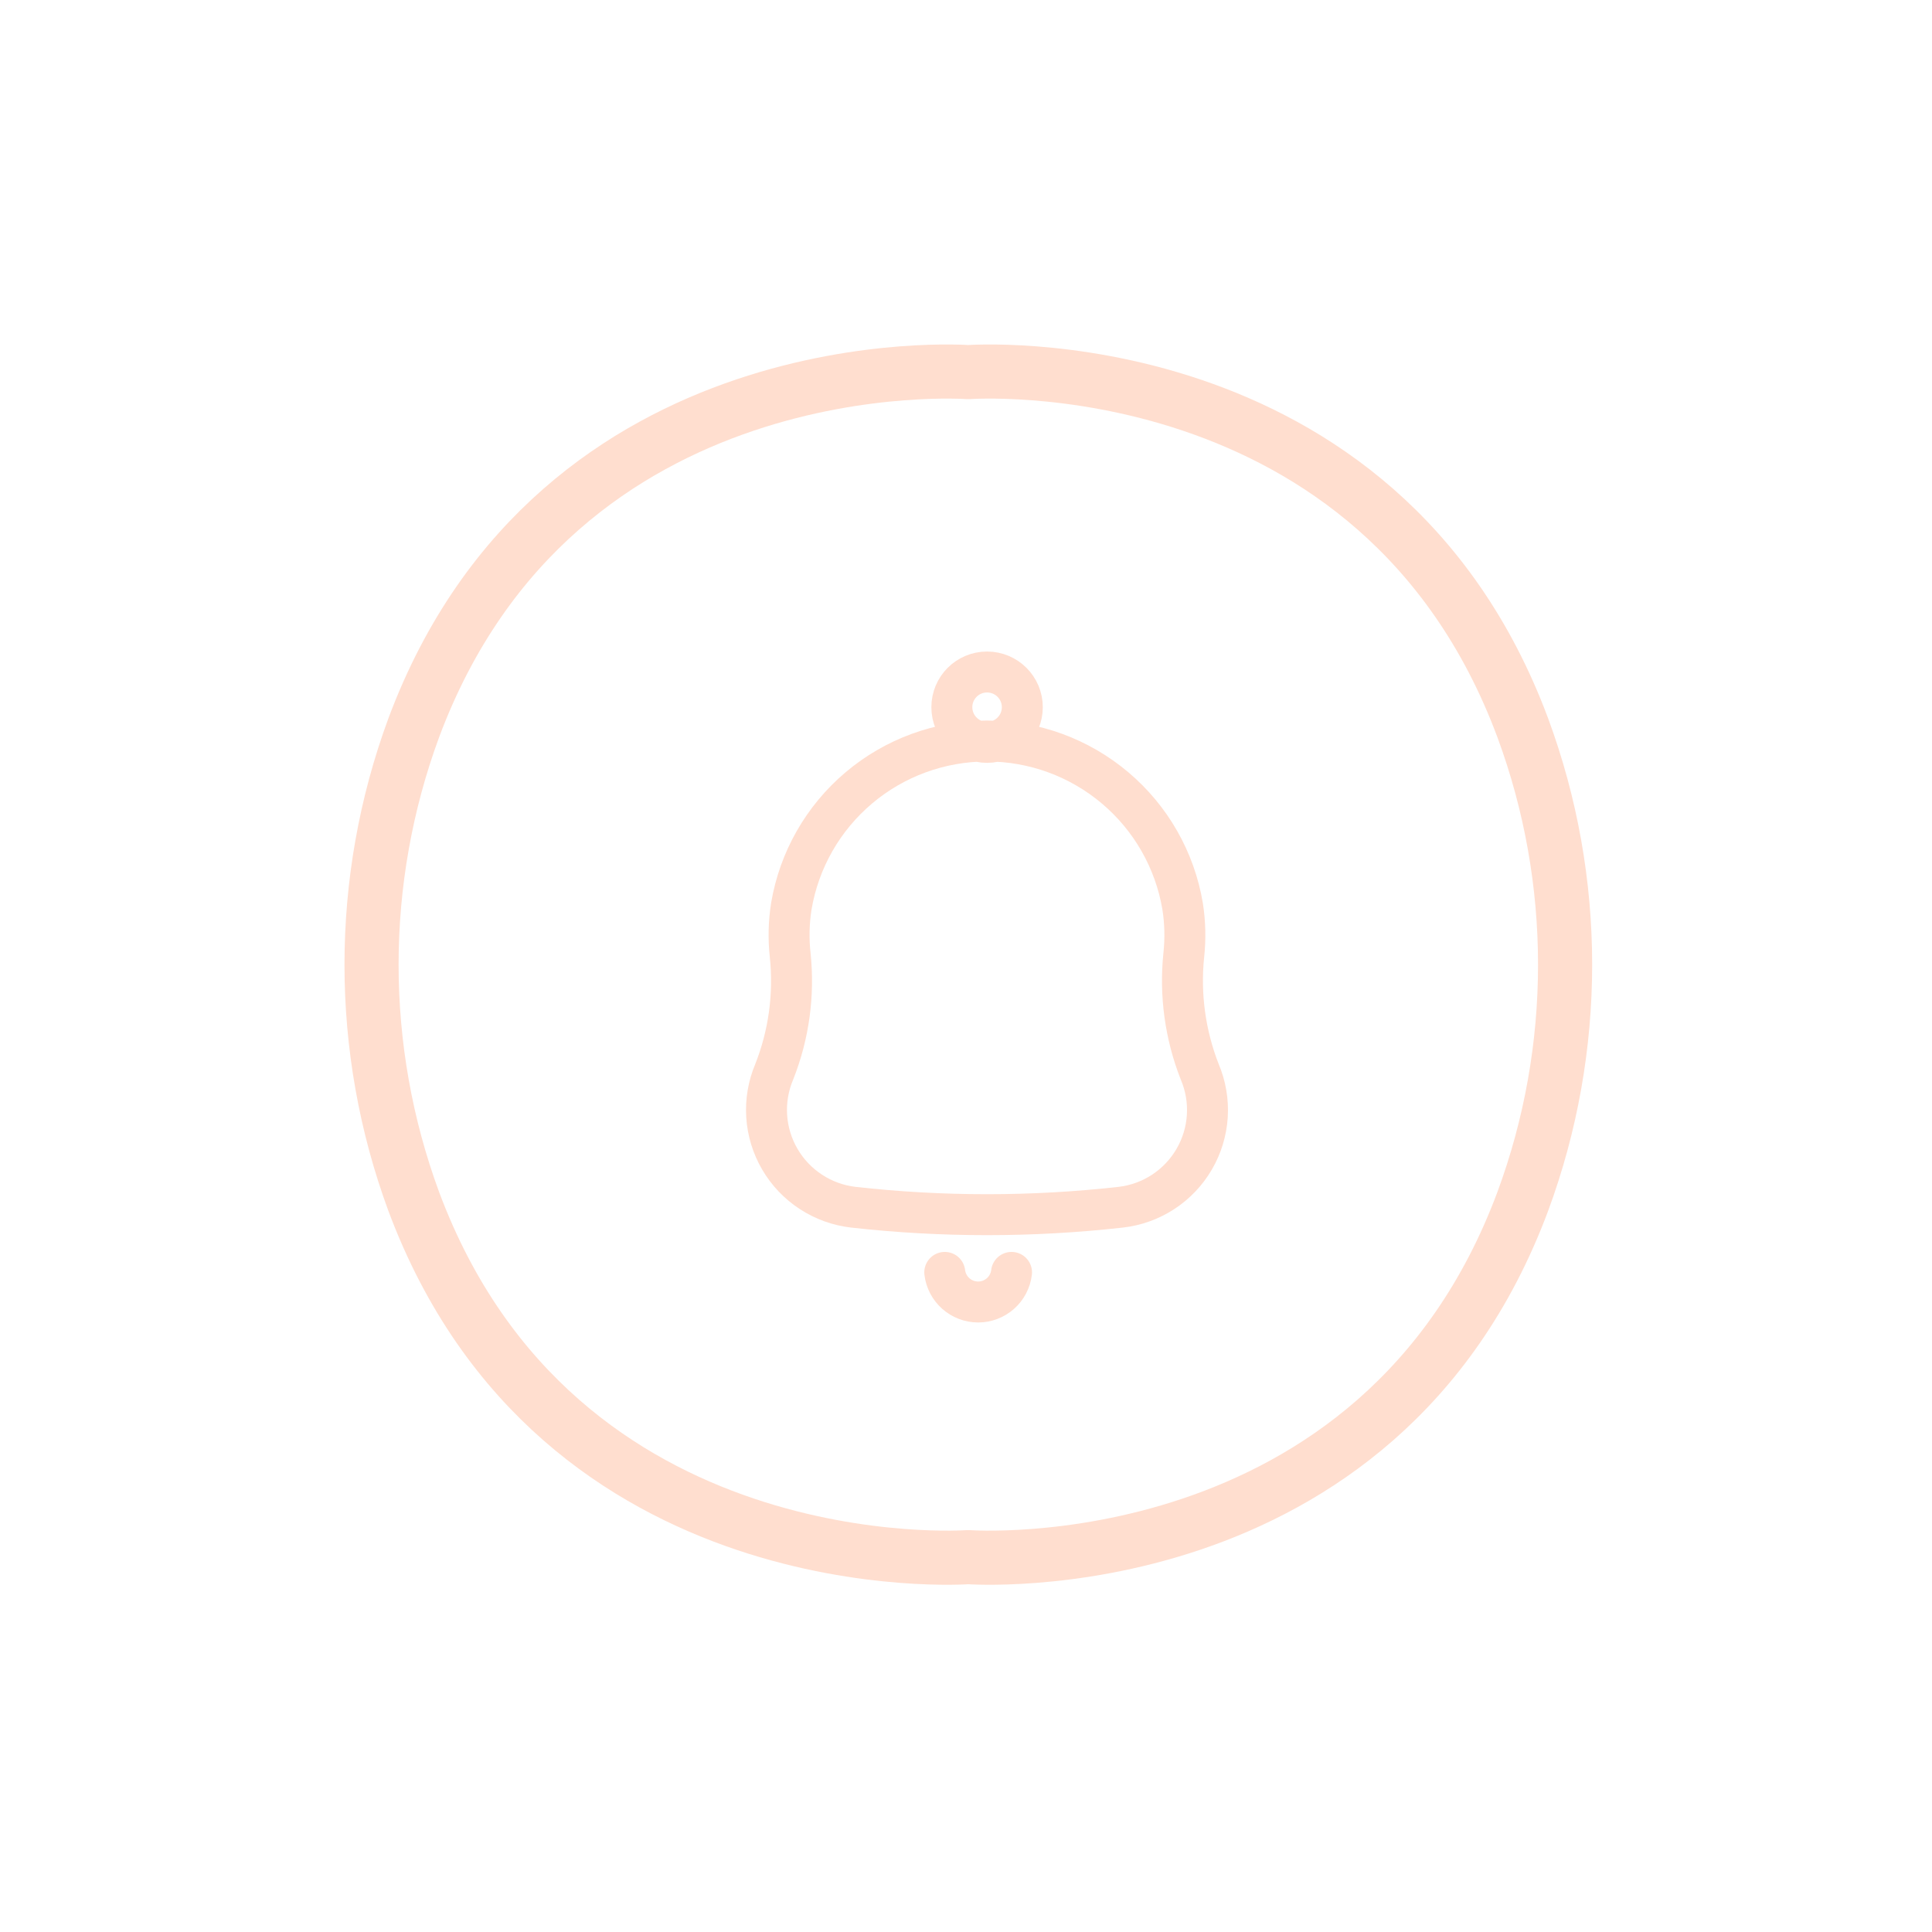 <svg width="184" height="184" viewBox="0 0 184 184" fill="none" xmlns="http://www.w3.org/2000/svg"> 
  <path 
    d="M39.401 69.324C53.134 32.506 92.215 35.44 92.215 35.44C92.215 35.44 131.312 32.506 145.029 69.324C150.4 83.856 150.4 99.882 145.029 114.415C131.312 151.215 92.215 148.299 92.215 148.299C92.215 148.299 53.134 151.215 39.401 114.415C34.046 99.879 34.046 83.859 39.401 69.324Z" 
    stroke="#FFDECF" 
    stroke-width="5.154" 
    stroke-linecap="round" 
    stroke-linejoin="round"
  />

  <g transform="translate(55, 55) scale(3)">
    <path 
      d="M13.779 22.06C13.748 22.319 13.623 22.558 13.428 22.731C13.232 22.904 12.98 23 12.719 23C12.457 23 12.205 22.904 12.01 22.731C11.815 22.558 11.69 22.319 11.659 22.06M6.245 15.692C6.711 14.516 6.884 13.245 6.752 11.988C6.695 11.472 6.707 10.95 6.788 10.437C7.035 8.971 7.794 7.639 8.931 6.679C10.068 5.718 11.51 5.191 12.999 5.191C14.489 5.191 15.93 5.718 17.067 6.679C18.204 7.639 18.964 8.971 19.21 10.437C19.291 10.95 19.303 11.472 19.247 11.988C19.117 13.245 19.291 14.515 19.753 15.692C19.942 16.136 20.024 16.619 19.994 17.101C19.963 17.582 19.821 18.051 19.577 18.468C19.334 18.885 18.997 19.24 18.592 19.505C18.187 19.769 17.727 19.936 17.246 19.991C14.425 20.307 11.577 20.307 8.755 19.991C8.275 19.935 7.814 19.769 7.41 19.504C7.005 19.24 6.667 18.885 6.424 18.468C6.18 18.051 6.037 17.583 6.006 17.101C5.975 16.619 6.057 16.137 6.245 15.692ZM14.121 4.117C14.121 4.734 13.62 5.234 13.002 5.234C12.384 5.234 11.884 4.734 11.884 4.117C11.884 3.5 12.384 3 13.002 3C13.62 3 14.121 3.5 14.121 4.117Z" 
      stroke="#FFDECF" 
      stroke-width="1.3" 
      stroke-linecap="round" 
      stroke-linejoin="round"
    />
  </g>
</svg>